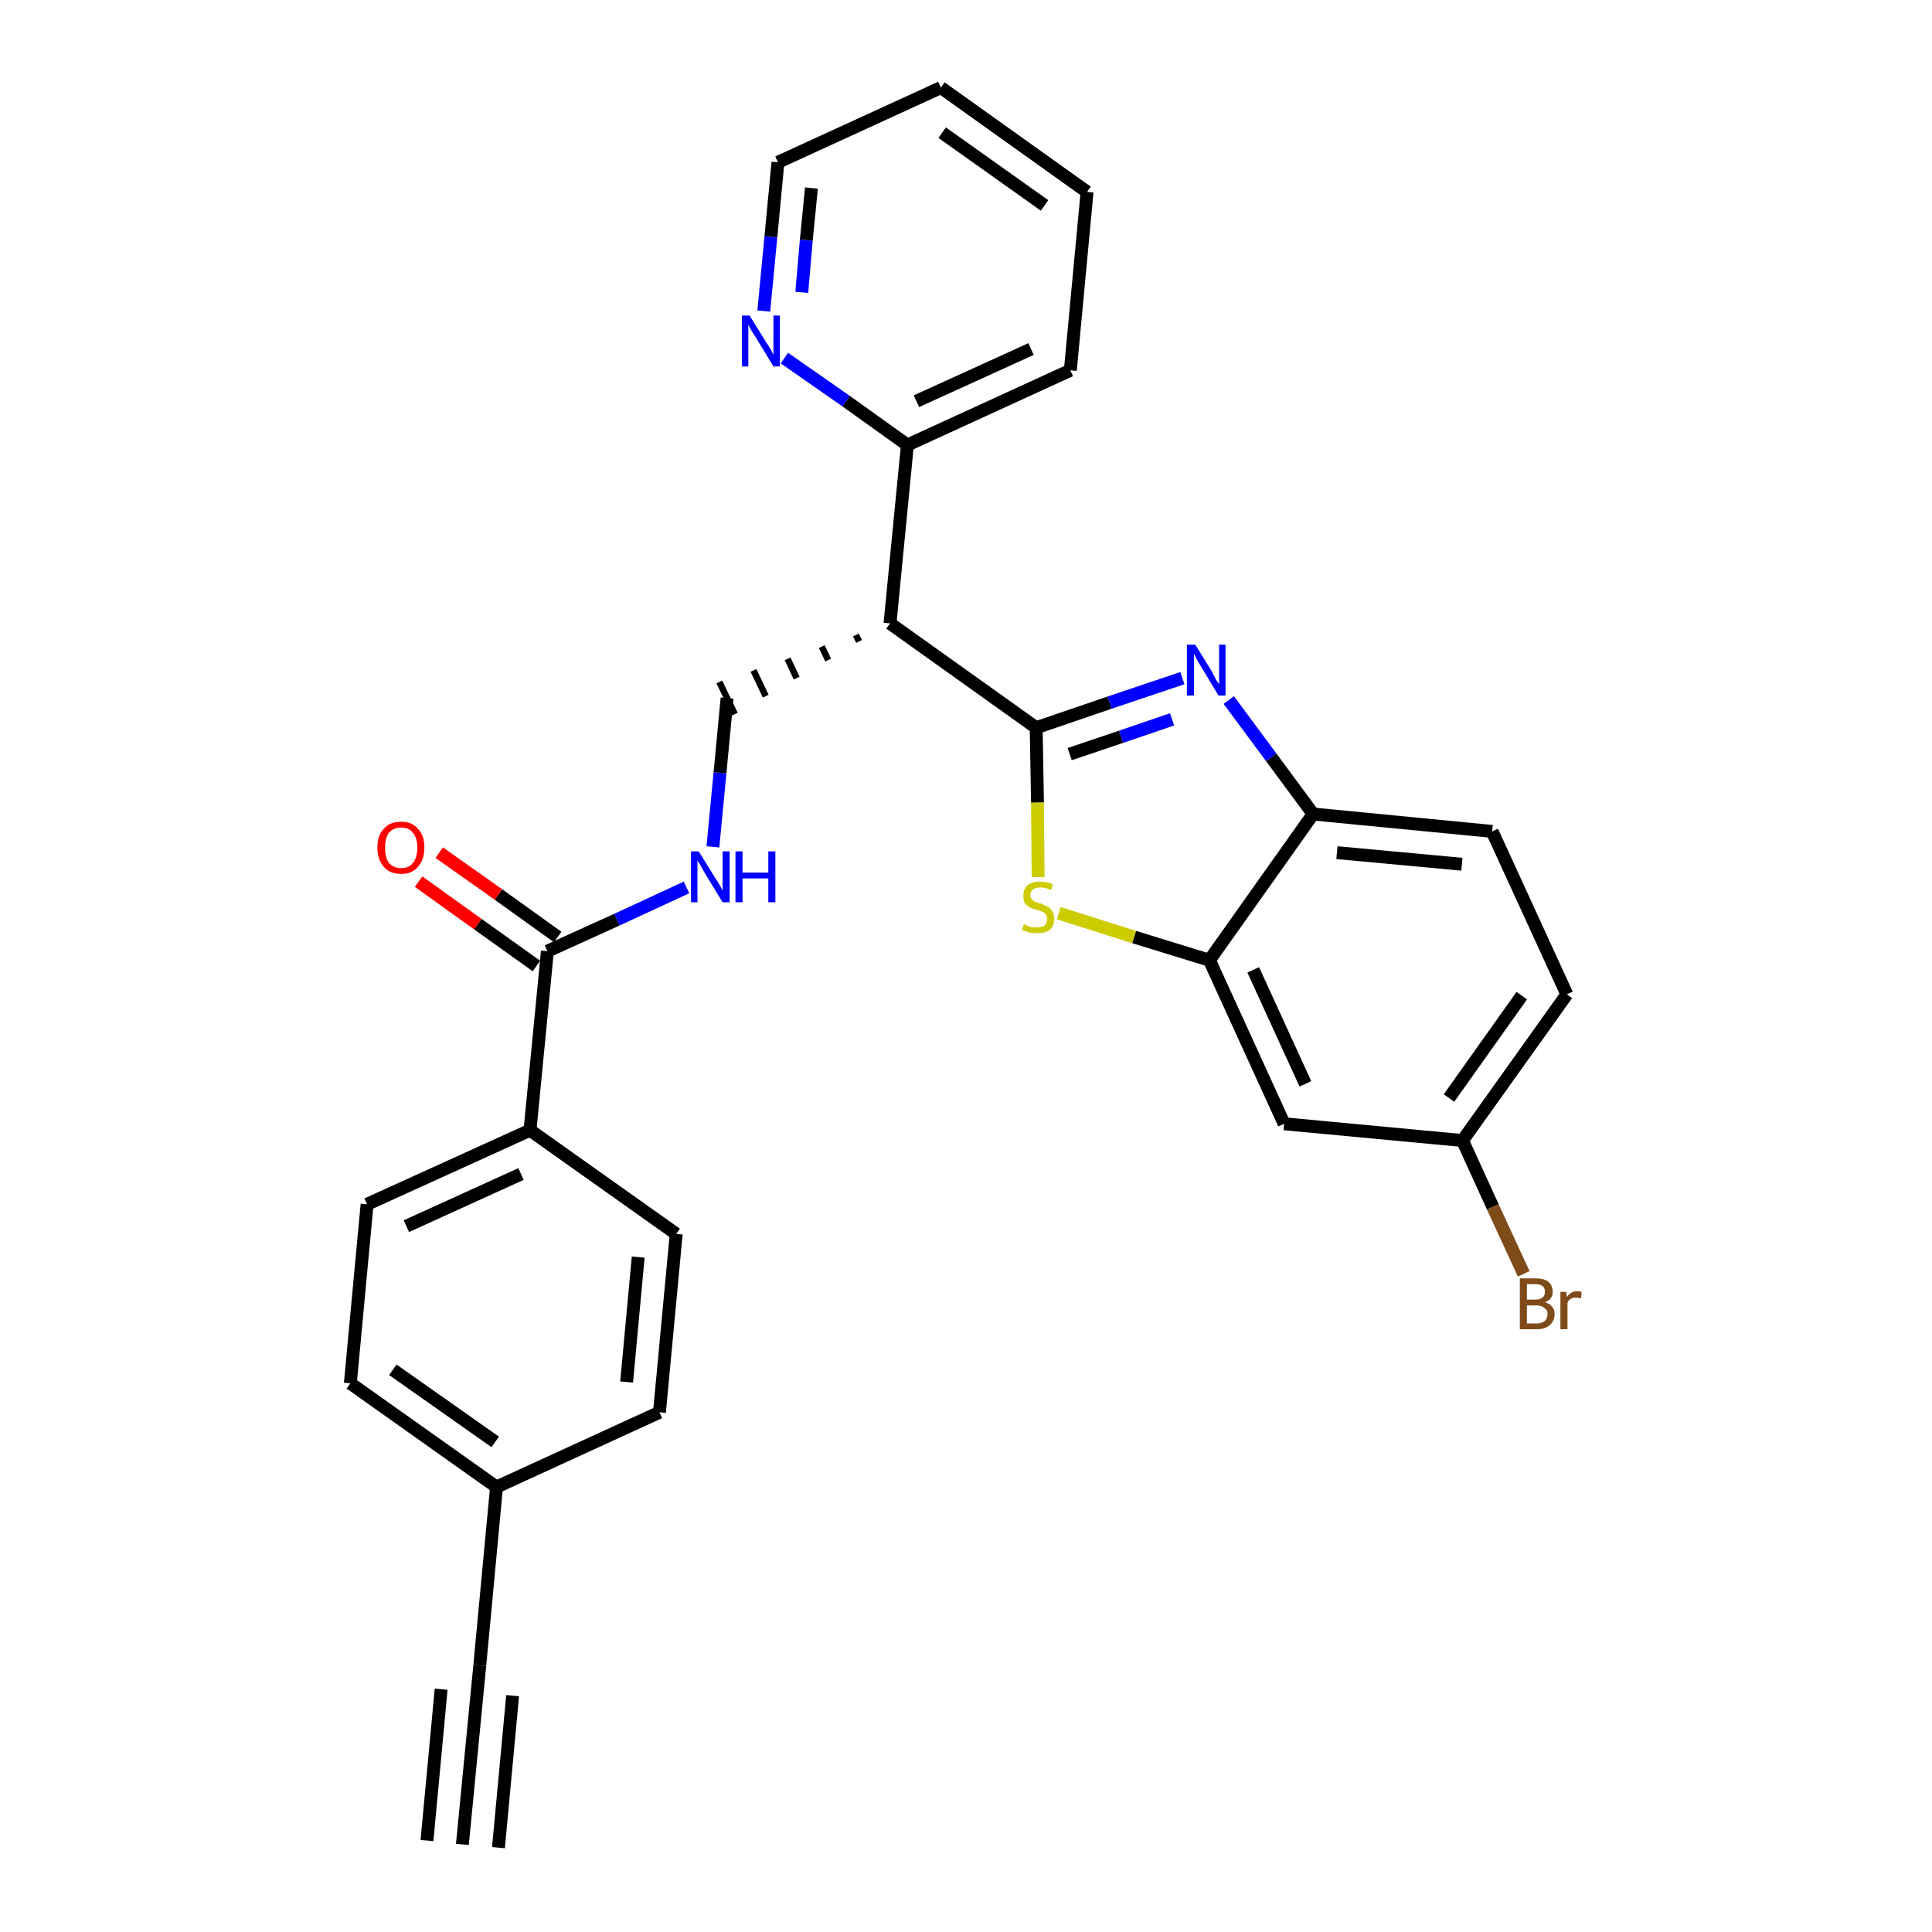 <?xml version='1.0' encoding='iso-8859-1'?>
<svg version='1.1' baseProfile='full'
              xmlns='http://www.w3.org/2000/svg'
                      xmlns:rdkit='http://www.rdkit.org/xml'
                      xmlns:xlink='http://www.w3.org/1999/xlink'
                  xml:space='preserve'
width='300px' height='300px' viewBox='0 0 300 300'>
<!-- END OF HEADER -->
<path class='bond-0 atom-0 atom-1' d='M 71.8,286.4 L 74.5,258.6' style='fill:none;fill-rule:evenodd;stroke:#000000;stroke-width:2.0px;stroke-linecap:butt;stroke-linejoin:miter;stroke-opacity:1' />
<path class='bond-0 atom-0 atom-1' d='M 77.4,286.9 L 79.6,263.3' style='fill:none;fill-rule:evenodd;stroke:#000000;stroke-width:2.0px;stroke-linecap:butt;stroke-linejoin:miter;stroke-opacity:1' />
<path class='bond-0 atom-0 atom-1' d='M 66.3,285.8 L 68.5,262.3' style='fill:none;fill-rule:evenodd;stroke:#000000;stroke-width:2.0px;stroke-linecap:butt;stroke-linejoin:miter;stroke-opacity:1' />
<path class='bond-1 atom-1 atom-2' d='M 74.5,258.6 L 77.1,230.9' style='fill:none;fill-rule:evenodd;stroke:#000000;stroke-width:2.0px;stroke-linecap:butt;stroke-linejoin:miter;stroke-opacity:1' />
<path class='bond-2 atom-2 atom-3' d='M 77.1,230.9 L 54.4,214.8' style='fill:none;fill-rule:evenodd;stroke:#000000;stroke-width:2.0px;stroke-linecap:butt;stroke-linejoin:miter;stroke-opacity:1' />
<path class='bond-2 atom-2 atom-3' d='M 76.9,223.9 L 61.0,212.7' style='fill:none;fill-rule:evenodd;stroke:#000000;stroke-width:2.0px;stroke-linecap:butt;stroke-linejoin:miter;stroke-opacity:1' />
<path class='bond-28 atom-28 atom-2' d='M 102.4,219.3 L 77.1,230.9' style='fill:none;fill-rule:evenodd;stroke:#000000;stroke-width:2.0px;stroke-linecap:butt;stroke-linejoin:miter;stroke-opacity:1' />
<path class='bond-3 atom-3 atom-4' d='M 54.4,214.8 L 57.0,187.0' style='fill:none;fill-rule:evenodd;stroke:#000000;stroke-width:2.0px;stroke-linecap:butt;stroke-linejoin:miter;stroke-opacity:1' />
<path class='bond-4 atom-4 atom-5' d='M 57.0,187.0 L 82.3,175.5' style='fill:none;fill-rule:evenodd;stroke:#000000;stroke-width:2.0px;stroke-linecap:butt;stroke-linejoin:miter;stroke-opacity:1' />
<path class='bond-4 atom-4 atom-5' d='M 63.1,190.4 L 80.9,182.3' style='fill:none;fill-rule:evenodd;stroke:#000000;stroke-width:2.0px;stroke-linecap:butt;stroke-linejoin:miter;stroke-opacity:1' />
<path class='bond-5 atom-5 atom-6' d='M 82.3,175.5 L 85.0,147.7' style='fill:none;fill-rule:evenodd;stroke:#000000;stroke-width:2.0px;stroke-linecap:butt;stroke-linejoin:miter;stroke-opacity:1' />
<path class='bond-26 atom-5 atom-27' d='M 82.3,175.5 L 105.0,191.6' style='fill:none;fill-rule:evenodd;stroke:#000000;stroke-width:2.0px;stroke-linecap:butt;stroke-linejoin:miter;stroke-opacity:1' />
<path class='bond-6 atom-6 atom-7' d='M 86.6,145.5 L 77.4,138.9' style='fill:none;fill-rule:evenodd;stroke:#000000;stroke-width:2.0px;stroke-linecap:butt;stroke-linejoin:miter;stroke-opacity:1' />
<path class='bond-6 atom-6 atom-7' d='M 77.4,138.9 L 68.2,132.4' style='fill:none;fill-rule:evenodd;stroke:#FF0000;stroke-width:2.0px;stroke-linecap:butt;stroke-linejoin:miter;stroke-opacity:1' />
<path class='bond-6 atom-6 atom-7' d='M 83.3,150.0 L 74.2,143.5' style='fill:none;fill-rule:evenodd;stroke:#000000;stroke-width:2.0px;stroke-linecap:butt;stroke-linejoin:miter;stroke-opacity:1' />
<path class='bond-6 atom-6 atom-7' d='M 74.2,143.5 L 65.0,136.9' style='fill:none;fill-rule:evenodd;stroke:#FF0000;stroke-width:2.0px;stroke-linecap:butt;stroke-linejoin:miter;stroke-opacity:1' />
<path class='bond-7 atom-6 atom-8' d='M 85.0,147.7 L 95.8,142.8' style='fill:none;fill-rule:evenodd;stroke:#000000;stroke-width:2.0px;stroke-linecap:butt;stroke-linejoin:miter;stroke-opacity:1' />
<path class='bond-7 atom-6 atom-8' d='M 95.8,142.8 L 106.6,137.8' style='fill:none;fill-rule:evenodd;stroke:#0000FF;stroke-width:2.0px;stroke-linecap:butt;stroke-linejoin:miter;stroke-opacity:1' />
<path class='bond-8 atom-8 atom-9' d='M 110.7,131.5 L 111.8,120.0' style='fill:none;fill-rule:evenodd;stroke:#0000FF;stroke-width:2.0px;stroke-linecap:butt;stroke-linejoin:miter;stroke-opacity:1' />
<path class='bond-8 atom-8 atom-9' d='M 111.8,120.0 L 112.9,108.4' style='fill:none;fill-rule:evenodd;stroke:#000000;stroke-width:2.0px;stroke-linecap:butt;stroke-linejoin:miter;stroke-opacity:1' />
<path class='bond-9 atom-10 atom-9' d='M 132.9,98.6 L 133.4,99.6' style='fill:none;fill-rule:evenodd;stroke:#000000;stroke-width:1.0px;stroke-linecap:butt;stroke-linejoin:miter;stroke-opacity:1' />
<path class='bond-9 atom-10 atom-9' d='M 127.6,100.4 L 128.6,102.5' style='fill:none;fill-rule:evenodd;stroke:#000000;stroke-width:1.0px;stroke-linecap:butt;stroke-linejoin:miter;stroke-opacity:1' />
<path class='bond-9 atom-10 atom-9' d='M 122.3,102.3 L 123.7,105.3' style='fill:none;fill-rule:evenodd;stroke:#000000;stroke-width:1.0px;stroke-linecap:butt;stroke-linejoin:miter;stroke-opacity:1' />
<path class='bond-9 atom-10 atom-9' d='M 117.0,104.1 L 118.9,108.1' style='fill:none;fill-rule:evenodd;stroke:#000000;stroke-width:1.0px;stroke-linecap:butt;stroke-linejoin:miter;stroke-opacity:1' />
<path class='bond-9 atom-10 atom-9' d='M 111.7,105.9 L 114.1,110.9' style='fill:none;fill-rule:evenodd;stroke:#000000;stroke-width:1.0px;stroke-linecap:butt;stroke-linejoin:miter;stroke-opacity:1' />
<path class='bond-10 atom-10 atom-11' d='M 138.2,96.8 L 140.9,69.1' style='fill:none;fill-rule:evenodd;stroke:#000000;stroke-width:2.0px;stroke-linecap:butt;stroke-linejoin:miter;stroke-opacity:1' />
<path class='bond-16 atom-10 atom-17' d='M 138.2,96.8 L 160.9,113.0' style='fill:none;fill-rule:evenodd;stroke:#000000;stroke-width:2.0px;stroke-linecap:butt;stroke-linejoin:miter;stroke-opacity:1' />
<path class='bond-11 atom-11 atom-12' d='M 140.9,69.1 L 166.2,57.5' style='fill:none;fill-rule:evenodd;stroke:#000000;stroke-width:2.0px;stroke-linecap:butt;stroke-linejoin:miter;stroke-opacity:1' />
<path class='bond-11 atom-11 atom-12' d='M 142.3,62.3 L 160.1,54.2' style='fill:none;fill-rule:evenodd;stroke:#000000;stroke-width:2.0px;stroke-linecap:butt;stroke-linejoin:miter;stroke-opacity:1' />
<path class='bond-29 atom-16 atom-11' d='M 121.8,55.6 L 131.4,62.3' style='fill:none;fill-rule:evenodd;stroke:#0000FF;stroke-width:2.0px;stroke-linecap:butt;stroke-linejoin:miter;stroke-opacity:1' />
<path class='bond-29 atom-16 atom-11' d='M 131.4,62.3 L 140.9,69.1' style='fill:none;fill-rule:evenodd;stroke:#000000;stroke-width:2.0px;stroke-linecap:butt;stroke-linejoin:miter;stroke-opacity:1' />
<path class='bond-12 atom-12 atom-13' d='M 166.2,57.5 L 168.8,29.8' style='fill:none;fill-rule:evenodd;stroke:#000000;stroke-width:2.0px;stroke-linecap:butt;stroke-linejoin:miter;stroke-opacity:1' />
<path class='bond-13 atom-13 atom-14' d='M 168.8,29.8 L 146.1,13.6' style='fill:none;fill-rule:evenodd;stroke:#000000;stroke-width:2.0px;stroke-linecap:butt;stroke-linejoin:miter;stroke-opacity:1' />
<path class='bond-13 atom-13 atom-14' d='M 162.2,31.9 L 146.3,20.6' style='fill:none;fill-rule:evenodd;stroke:#000000;stroke-width:2.0px;stroke-linecap:butt;stroke-linejoin:miter;stroke-opacity:1' />
<path class='bond-14 atom-14 atom-15' d='M 146.1,13.6 L 120.8,25.2' style='fill:none;fill-rule:evenodd;stroke:#000000;stroke-width:2.0px;stroke-linecap:butt;stroke-linejoin:miter;stroke-opacity:1' />
<path class='bond-15 atom-15 atom-16' d='M 120.8,25.2 L 119.7,36.8' style='fill:none;fill-rule:evenodd;stroke:#000000;stroke-width:2.0px;stroke-linecap:butt;stroke-linejoin:miter;stroke-opacity:1' />
<path class='bond-15 atom-15 atom-16' d='M 119.7,36.8 L 118.6,48.3' style='fill:none;fill-rule:evenodd;stroke:#0000FF;stroke-width:2.0px;stroke-linecap:butt;stroke-linejoin:miter;stroke-opacity:1' />
<path class='bond-15 atom-15 atom-16' d='M 126.0,29.2 L 125.2,37.3' style='fill:none;fill-rule:evenodd;stroke:#000000;stroke-width:2.0px;stroke-linecap:butt;stroke-linejoin:miter;stroke-opacity:1' />
<path class='bond-15 atom-15 atom-16' d='M 125.2,37.3 L 124.5,45.4' style='fill:none;fill-rule:evenodd;stroke:#0000FF;stroke-width:2.0px;stroke-linecap:butt;stroke-linejoin:miter;stroke-opacity:1' />
<path class='bond-17 atom-17 atom-18' d='M 160.9,113.0 L 172.3,109.1' style='fill:none;fill-rule:evenodd;stroke:#000000;stroke-width:2.0px;stroke-linecap:butt;stroke-linejoin:miter;stroke-opacity:1' />
<path class='bond-17 atom-17 atom-18' d='M 172.3,109.1 L 183.6,105.3' style='fill:none;fill-rule:evenodd;stroke:#0000FF;stroke-width:2.0px;stroke-linecap:butt;stroke-linejoin:miter;stroke-opacity:1' />
<path class='bond-17 atom-17 atom-18' d='M 166.1,117.1 L 174.1,114.4' style='fill:none;fill-rule:evenodd;stroke:#000000;stroke-width:2.0px;stroke-linecap:butt;stroke-linejoin:miter;stroke-opacity:1' />
<path class='bond-17 atom-17 atom-18' d='M 174.1,114.4 L 182.0,111.7' style='fill:none;fill-rule:evenodd;stroke:#0000FF;stroke-width:2.0px;stroke-linecap:butt;stroke-linejoin:miter;stroke-opacity:1' />
<path class='bond-30 atom-26 atom-17' d='M 161.2,136.2 L 161.1,124.6' style='fill:none;fill-rule:evenodd;stroke:#CCCC00;stroke-width:2.0px;stroke-linecap:butt;stroke-linejoin:miter;stroke-opacity:1' />
<path class='bond-30 atom-26 atom-17' d='M 161.1,124.6 L 160.9,113.0' style='fill:none;fill-rule:evenodd;stroke:#000000;stroke-width:2.0px;stroke-linecap:butt;stroke-linejoin:miter;stroke-opacity:1' />
<path class='bond-18 atom-18 atom-19' d='M 190.8,108.7 L 197.4,117.6' style='fill:none;fill-rule:evenodd;stroke:#0000FF;stroke-width:2.0px;stroke-linecap:butt;stroke-linejoin:miter;stroke-opacity:1' />
<path class='bond-18 atom-18 atom-19' d='M 197.4,117.6 L 203.9,126.4' style='fill:none;fill-rule:evenodd;stroke:#000000;stroke-width:2.0px;stroke-linecap:butt;stroke-linejoin:miter;stroke-opacity:1' />
<path class='bond-19 atom-19 atom-20' d='M 203.9,126.4 L 231.7,129.1' style='fill:none;fill-rule:evenodd;stroke:#000000;stroke-width:2.0px;stroke-linecap:butt;stroke-linejoin:miter;stroke-opacity:1' />
<path class='bond-19 atom-19 atom-20' d='M 207.6,132.4 L 227.0,134.2' style='fill:none;fill-rule:evenodd;stroke:#000000;stroke-width:2.0px;stroke-linecap:butt;stroke-linejoin:miter;stroke-opacity:1' />
<path class='bond-31 atom-25 atom-19' d='M 187.8,149.1 L 203.9,126.4' style='fill:none;fill-rule:evenodd;stroke:#000000;stroke-width:2.0px;stroke-linecap:butt;stroke-linejoin:miter;stroke-opacity:1' />
<path class='bond-20 atom-20 atom-21' d='M 231.7,129.1 L 243.3,154.4' style='fill:none;fill-rule:evenodd;stroke:#000000;stroke-width:2.0px;stroke-linecap:butt;stroke-linejoin:miter;stroke-opacity:1' />
<path class='bond-21 atom-21 atom-22' d='M 243.3,154.4 L 227.1,177.1' style='fill:none;fill-rule:evenodd;stroke:#000000;stroke-width:2.0px;stroke-linecap:butt;stroke-linejoin:miter;stroke-opacity:1' />
<path class='bond-21 atom-21 atom-22' d='M 236.3,154.6 L 225.0,170.5' style='fill:none;fill-rule:evenodd;stroke:#000000;stroke-width:2.0px;stroke-linecap:butt;stroke-linejoin:miter;stroke-opacity:1' />
<path class='bond-22 atom-22 atom-23' d='M 227.1,177.1 L 231.8,187.4' style='fill:none;fill-rule:evenodd;stroke:#000000;stroke-width:2.0px;stroke-linecap:butt;stroke-linejoin:miter;stroke-opacity:1' />
<path class='bond-22 atom-22 atom-23' d='M 231.8,187.4 L 236.6,197.8' style='fill:none;fill-rule:evenodd;stroke:#7F4C19;stroke-width:2.0px;stroke-linecap:butt;stroke-linejoin:miter;stroke-opacity:1' />
<path class='bond-23 atom-22 atom-24' d='M 227.1,177.1 L 199.4,174.5' style='fill:none;fill-rule:evenodd;stroke:#000000;stroke-width:2.0px;stroke-linecap:butt;stroke-linejoin:miter;stroke-opacity:1' />
<path class='bond-24 atom-24 atom-25' d='M 199.4,174.5 L 187.8,149.1' style='fill:none;fill-rule:evenodd;stroke:#000000;stroke-width:2.0px;stroke-linecap:butt;stroke-linejoin:miter;stroke-opacity:1' />
<path class='bond-24 atom-24 atom-25' d='M 202.7,168.3 L 194.6,150.6' style='fill:none;fill-rule:evenodd;stroke:#000000;stroke-width:2.0px;stroke-linecap:butt;stroke-linejoin:miter;stroke-opacity:1' />
<path class='bond-25 atom-25 atom-26' d='M 187.8,149.1 L 176.1,145.5' style='fill:none;fill-rule:evenodd;stroke:#000000;stroke-width:2.0px;stroke-linecap:butt;stroke-linejoin:miter;stroke-opacity:1' />
<path class='bond-25 atom-25 atom-26' d='M 176.1,145.5 L 164.4,141.8' style='fill:none;fill-rule:evenodd;stroke:#CCCC00;stroke-width:2.0px;stroke-linecap:butt;stroke-linejoin:miter;stroke-opacity:1' />
<path class='bond-27 atom-27 atom-28' d='M 105.0,191.6 L 102.4,219.3' style='fill:none;fill-rule:evenodd;stroke:#000000;stroke-width:2.0px;stroke-linecap:butt;stroke-linejoin:miter;stroke-opacity:1' />
<path class='bond-27 atom-27 atom-28' d='M 99.1,195.2 L 97.3,214.6' style='fill:none;fill-rule:evenodd;stroke:#000000;stroke-width:2.0px;stroke-linecap:butt;stroke-linejoin:miter;stroke-opacity:1' />
<path  class='atom-7' d='M 58.6 131.6
Q 58.6 129.7, 59.6 128.7
Q 60.5 127.6, 62.3 127.6
Q 64.0 127.6, 64.9 128.7
Q 65.9 129.7, 65.9 131.6
Q 65.9 133.5, 64.9 134.6
Q 64.0 135.7, 62.3 135.7
Q 60.5 135.7, 59.6 134.6
Q 58.6 133.5, 58.6 131.6
M 62.3 134.8
Q 63.5 134.8, 64.1 134.0
Q 64.8 133.2, 64.8 131.6
Q 64.8 130.1, 64.1 129.3
Q 63.5 128.5, 62.3 128.5
Q 61.1 128.5, 60.4 129.3
Q 59.8 130.1, 59.8 131.6
Q 59.8 133.2, 60.4 134.0
Q 61.1 134.8, 62.3 134.8
' fill='#FF0000'/>
<path  class='atom-8' d='M 108.5 132.2
L 111.1 136.4
Q 111.4 136.8, 111.8 137.5
Q 112.2 138.3, 112.2 138.3
L 112.2 132.2
L 113.3 132.2
L 113.3 140.1
L 112.2 140.1
L 109.4 135.5
Q 109.1 135.0, 108.8 134.4
Q 108.4 133.8, 108.3 133.6
L 108.3 140.1
L 107.3 140.1
L 107.3 132.2
L 108.5 132.2
' fill='#0000FF'/>
<path  class='atom-8' d='M 114.2 132.2
L 115.3 132.2
L 115.3 135.5
L 119.3 135.5
L 119.3 132.2
L 120.4 132.2
L 120.4 140.1
L 119.3 140.1
L 119.3 136.4
L 115.3 136.4
L 115.3 140.1
L 114.2 140.1
L 114.2 132.2
' fill='#0000FF'/>
<path  class='atom-16' d='M 116.4 49.0
L 119.0 53.2
Q 119.3 53.6, 119.7 54.3
Q 120.1 55.1, 120.1 55.1
L 120.1 49.0
L 121.1 49.0
L 121.1 56.9
L 120.1 56.9
L 117.3 52.3
Q 117.0 51.8, 116.6 51.2
Q 116.3 50.6, 116.2 50.4
L 116.2 56.9
L 115.2 56.9
L 115.2 49.0
L 116.4 49.0
' fill='#0000FF'/>
<path  class='atom-18' d='M 185.6 100.1
L 188.2 104.3
Q 188.4 104.7, 188.8 105.5
Q 189.3 106.2, 189.3 106.3
L 189.3 100.1
L 190.3 100.1
L 190.3 108.0
L 189.2 108.0
L 186.5 103.5
Q 186.1 102.9, 185.8 102.3
Q 185.5 101.7, 185.4 101.5
L 185.4 108.0
L 184.3 108.0
L 184.3 100.1
L 185.6 100.1
' fill='#0000FF'/>
<path  class='atom-23' d='M 239.9 202.2
Q 240.6 202.4, 241.0 202.9
Q 241.4 203.3, 241.4 204.0
Q 241.4 205.1, 240.7 205.7
Q 240.0 206.4, 238.7 206.4
L 236.0 206.4
L 236.0 198.5
L 238.4 198.5
Q 239.7 198.5, 240.4 199.0
Q 241.1 199.6, 241.1 200.6
Q 241.1 201.8, 239.9 202.2
M 237.1 199.4
L 237.1 201.8
L 238.4 201.8
Q 239.1 201.8, 239.5 201.5
Q 239.9 201.2, 239.9 200.6
Q 239.9 199.4, 238.4 199.4
L 237.1 199.4
M 238.7 205.5
Q 239.4 205.5, 239.9 205.1
Q 240.3 204.7, 240.3 204.0
Q 240.3 203.4, 239.8 203.1
Q 239.4 202.7, 238.5 202.7
L 237.1 202.7
L 237.1 205.5
L 238.7 205.5
' fill='#7F4C19'/>
<path  class='atom-23' d='M 243.2 200.6
L 243.3 201.4
Q 243.9 200.5, 244.9 200.5
Q 245.2 200.5, 245.6 200.6
L 245.5 201.6
Q 245.0 201.5, 244.7 201.5
Q 244.2 201.5, 243.9 201.7
Q 243.6 201.8, 243.4 202.3
L 243.4 206.4
L 242.3 206.4
L 242.3 200.6
L 243.2 200.6
' fill='#7F4C19'/>
<path  class='atom-26' d='M 159.0 143.5
Q 159.1 143.5, 159.4 143.7
Q 159.8 143.9, 160.2 144.0
Q 160.6 144.0, 161.0 144.0
Q 161.8 144.0, 162.2 143.7
Q 162.6 143.3, 162.6 142.7
Q 162.6 142.3, 162.4 142.0
Q 162.2 141.7, 161.9 141.6
Q 161.5 141.4, 161.0 141.3
Q 160.3 141.1, 159.9 140.9
Q 159.4 140.6, 159.1 140.2
Q 158.9 139.8, 158.9 139.1
Q 158.9 138.1, 159.5 137.5
Q 160.2 136.9, 161.5 136.9
Q 162.5 136.9, 163.5 137.3
L 163.2 138.2
Q 162.3 137.8, 161.6 137.8
Q 160.8 137.8, 160.4 138.1
Q 160.0 138.4, 160.0 139.0
Q 160.0 139.4, 160.2 139.6
Q 160.4 139.9, 160.7 140.0
Q 161.0 140.2, 161.6 140.3
Q 162.3 140.6, 162.7 140.8
Q 163.1 141.0, 163.4 141.5
Q 163.7 141.9, 163.7 142.7
Q 163.7 143.8, 163.0 144.4
Q 162.3 144.9, 161.1 144.9
Q 160.4 144.9, 159.8 144.8
Q 159.3 144.6, 158.7 144.4
L 159.0 143.5
' fill='#CCCC00'/>
</svg>
